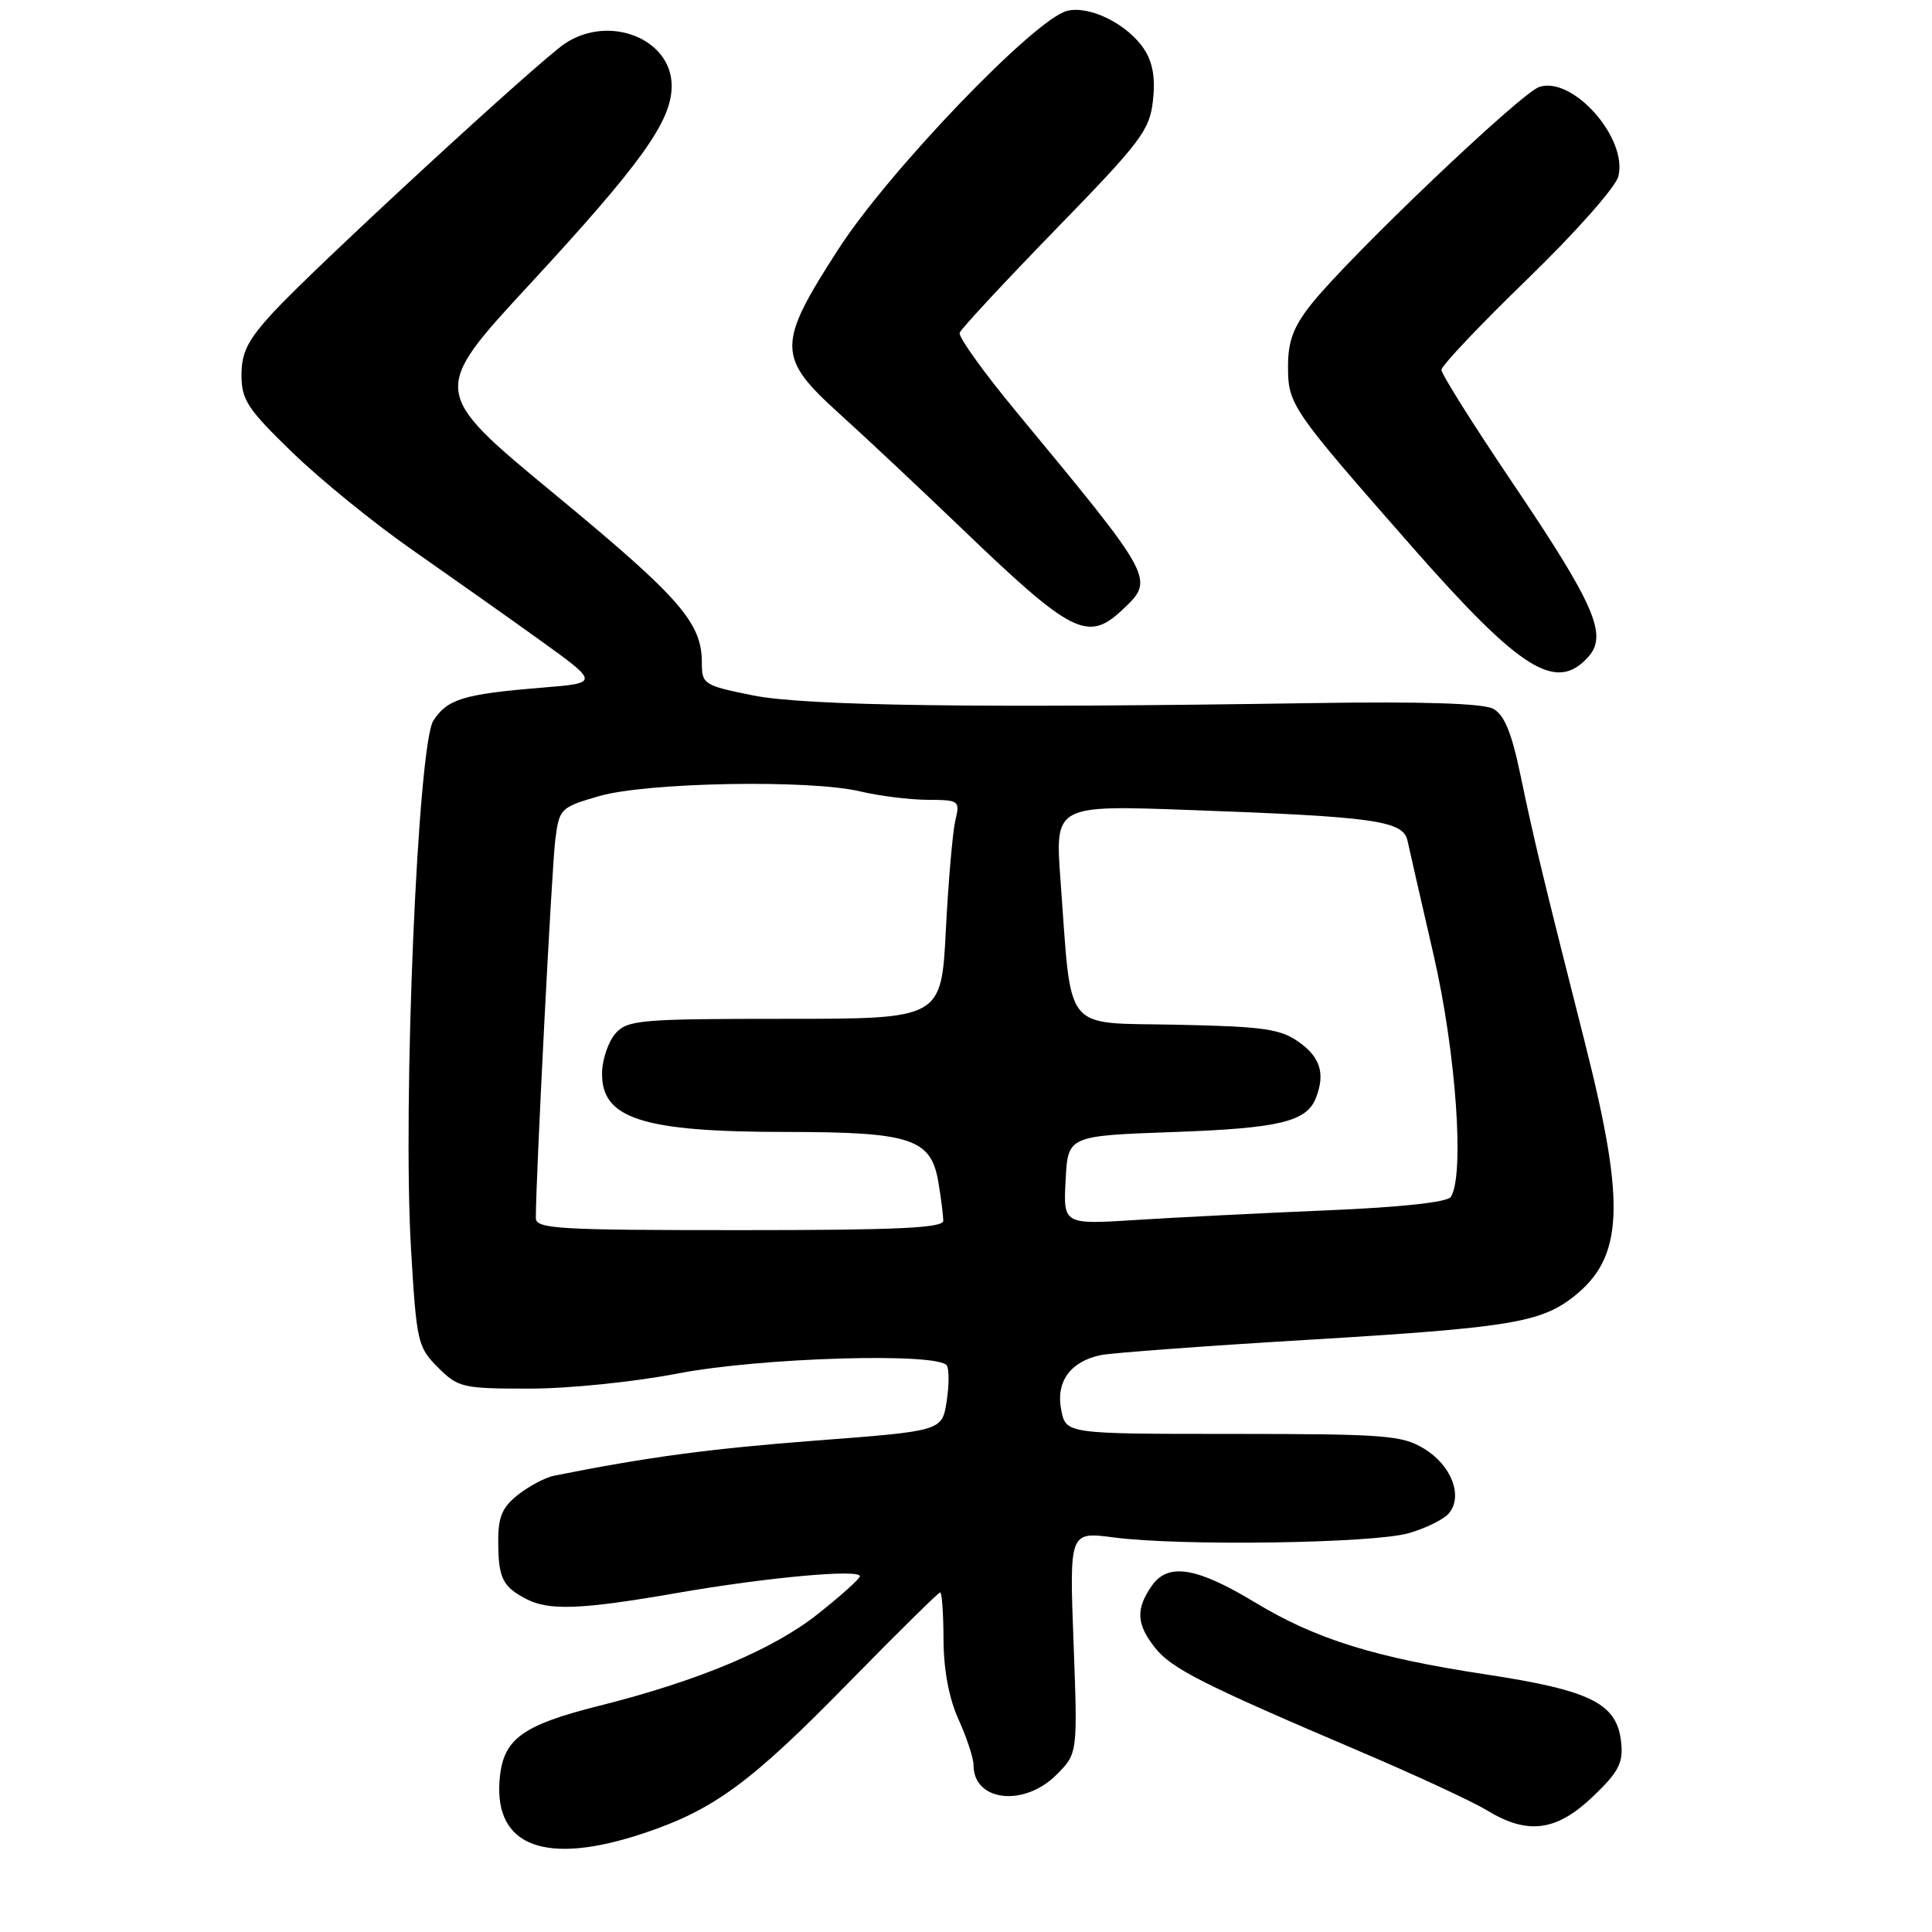 <?xml version="1.0" encoding="UTF-8" standalone="no"?>
<!DOCTYPE svg PUBLIC "-//W3C//DTD SVG 1.1//EN" "http://www.w3.org/Graphics/SVG/1.1/DTD/svg11.dtd" >
<svg xmlns="http://www.w3.org/2000/svg" xmlns:xlink="http://www.w3.org/1999/xlink" version="1.1" viewBox="0 0 256 256">
 <g >
 <path fill="currentColor"
d=" M 85.28 242.92 C 94.58 239.82 99.48 236.22 112.41 223.00 C 118.88 216.40 124.35 211.00 124.58 211.00 C 124.81 211.00 125.01 213.81 125.02 217.25 C 125.04 221.30 125.74 225.03 127.02 227.86 C 128.11 230.26 129.00 232.98 129.00 233.91 C 129.00 238.70 135.69 239.47 139.98 235.17 C 142.80 232.35 142.80 232.35 142.25 217.65 C 141.70 202.95 141.70 202.95 147.60 203.72 C 156.39 204.88 181.90 204.51 186.63 203.16 C 188.91 202.52 191.32 201.32 192.00 200.51 C 193.88 198.23 192.33 194.17 188.72 191.97 C 185.78 190.18 183.61 190.01 163.38 190.00 C 141.25 190.00 141.25 190.00 140.62 186.84 C 139.87 183.11 141.82 180.40 145.85 179.56 C 147.31 179.26 159.75 178.34 173.50 177.52 C 199.97 175.93 204.13 175.25 208.51 171.82 C 215.13 166.60 215.45 159.64 210.02 138.21 C 204.40 116.03 203.31 111.52 201.48 102.75 C 200.29 97.03 199.33 94.71 197.84 93.91 C 196.50 93.20 188.44 92.94 174.15 93.16 C 129.71 93.85 106.68 93.54 99.75 92.14 C 93.26 90.83 93.00 90.66 93.00 87.84 C 93.00 82.50 90.17 79.26 73.53 65.51 C 57.04 51.89 57.04 51.89 70.16 37.70 C 85.01 21.63 89.00 16.05 89.00 11.38 C 89.00 5.14 80.75 1.86 74.87 5.76 C 71.43 8.04 41.68 35.45 36.23 41.36 C 32.83 45.05 32.00 46.69 32.00 49.69 C 32.00 52.99 32.79 54.19 38.75 59.96 C 42.46 63.56 49.55 69.32 54.50 72.77 C 59.45 76.23 67.09 81.63 71.47 84.77 C 79.43 90.50 79.43 90.50 71.79 91.12 C 61.44 91.97 59.30 92.62 57.43 95.47 C 55.36 98.63 53.33 146.36 54.46 165.44 C 55.19 177.82 55.34 178.50 58.03 181.19 C 60.72 183.87 61.28 184.00 70.17 184.00 C 75.38 184.00 84.04 183.11 89.79 182.00 C 100.71 179.88 124.37 179.18 125.46 180.94 C 125.78 181.46 125.76 183.62 125.43 185.74 C 124.81 189.61 124.81 189.61 108.15 190.88 C 94.03 191.96 85.78 193.07 73.41 195.54 C 72.26 195.77 70.13 196.90 68.66 198.05 C 66.53 199.73 66.00 200.98 66.02 204.32 C 66.03 209.07 66.60 210.23 69.68 211.85 C 72.73 213.45 76.96 213.29 89.58 211.10 C 101.55 209.01 114.03 207.87 113.94 208.87 C 113.91 209.21 111.38 211.48 108.32 213.90 C 102.37 218.60 92.59 222.70 79.50 226.00 C 69.03 228.63 66.59 230.46 66.19 235.97 C 65.54 244.73 72.41 247.22 85.28 242.92 Z  M 211.03 238.09 C 214.45 234.83 215.09 233.63 214.82 230.94 C 214.30 225.72 210.89 224.00 196.84 221.86 C 182.20 219.64 174.34 217.19 166.37 212.37 C 158.57 207.65 154.79 207.03 152.63 210.11 C 150.48 213.19 150.57 215.19 153.02 218.30 C 155.21 221.09 159.28 223.15 180.03 232.00 C 187.48 235.17 195.13 238.72 197.03 239.88 C 202.41 243.16 206.21 242.67 211.03 238.09 Z  M 210.44 87.06 C 213.07 84.16 211.34 80.17 200.41 63.97 C 195.23 56.30 191.00 49.57 191.00 49.01 C 191.00 48.46 196.13 43.04 202.40 36.97 C 208.74 30.82 214.09 24.79 214.44 23.37 C 215.71 18.33 208.44 10.09 203.98 11.51 C 201.55 12.28 178.73 34.03 173.72 40.35 C 171.38 43.31 170.67 45.22 170.67 48.54 C 170.67 53.61 171.04 54.16 187.03 72.37 C 201.51 88.85 206.18 91.78 210.44 87.06 Z  M 148.69 80.83 C 153.04 76.73 153.12 76.87 134.66 54.55 C 130.34 49.34 126.97 44.63 127.16 44.10 C 127.34 43.57 133.08 37.40 139.89 30.39 C 151.18 18.79 152.33 17.28 152.77 13.35 C 153.11 10.37 152.75 8.27 151.62 6.54 C 149.43 3.20 144.38 0.69 141.39 1.44 C 137.12 2.51 117.78 22.65 111.12 32.97 C 102.91 45.68 102.92 47.32 111.25 54.84 C 114.69 57.95 122.00 64.81 127.50 70.09 C 142.02 84.03 144.14 85.10 148.69 80.83 Z  M 71.00 161.38 C 71.00 156.12 73.12 114.79 73.58 111.26 C 74.11 107.13 74.26 106.98 79.38 105.49 C 85.69 103.66 107.35 103.27 114.00 104.87 C 116.47 105.46 120.46 105.96 122.87 105.98 C 127.12 106.00 127.22 106.07 126.58 108.75 C 126.23 110.26 125.66 116.79 125.33 123.25 C 124.73 135.00 124.73 135.00 104.02 135.00 C 84.95 135.00 83.17 135.15 81.59 136.90 C 80.65 137.94 79.83 140.26 79.78 142.05 C 79.60 148.23 85.04 149.99 104.30 149.99 C 120.77 150.00 123.39 150.88 124.35 156.70 C 124.70 158.79 124.98 161.06 124.99 161.75 C 125.00 162.72 118.94 163.00 98.00 163.00 C 73.77 163.00 71.00 162.83 71.00 161.38 Z  M 141.20 156.38 C 141.50 150.50 141.50 150.50 155.50 150.00 C 169.55 149.50 173.16 148.63 174.38 145.45 C 175.61 142.25 174.95 140.10 172.14 138.10 C 169.66 136.33 167.48 136.02 155.90 135.78 C 140.65 135.46 142.05 137.20 140.52 116.59 C 139.79 106.68 139.79 106.68 157.64 107.33 C 182.18 108.22 185.91 108.74 186.50 111.39 C 186.75 112.55 188.32 119.41 189.98 126.63 C 192.94 139.52 194.09 155.80 192.23 158.61 C 191.78 159.30 185.55 159.97 176.00 160.37 C 167.47 160.73 156.09 161.30 150.70 161.64 C 140.89 162.27 140.89 162.27 141.20 156.38 Z "/>
</g>
</svg>